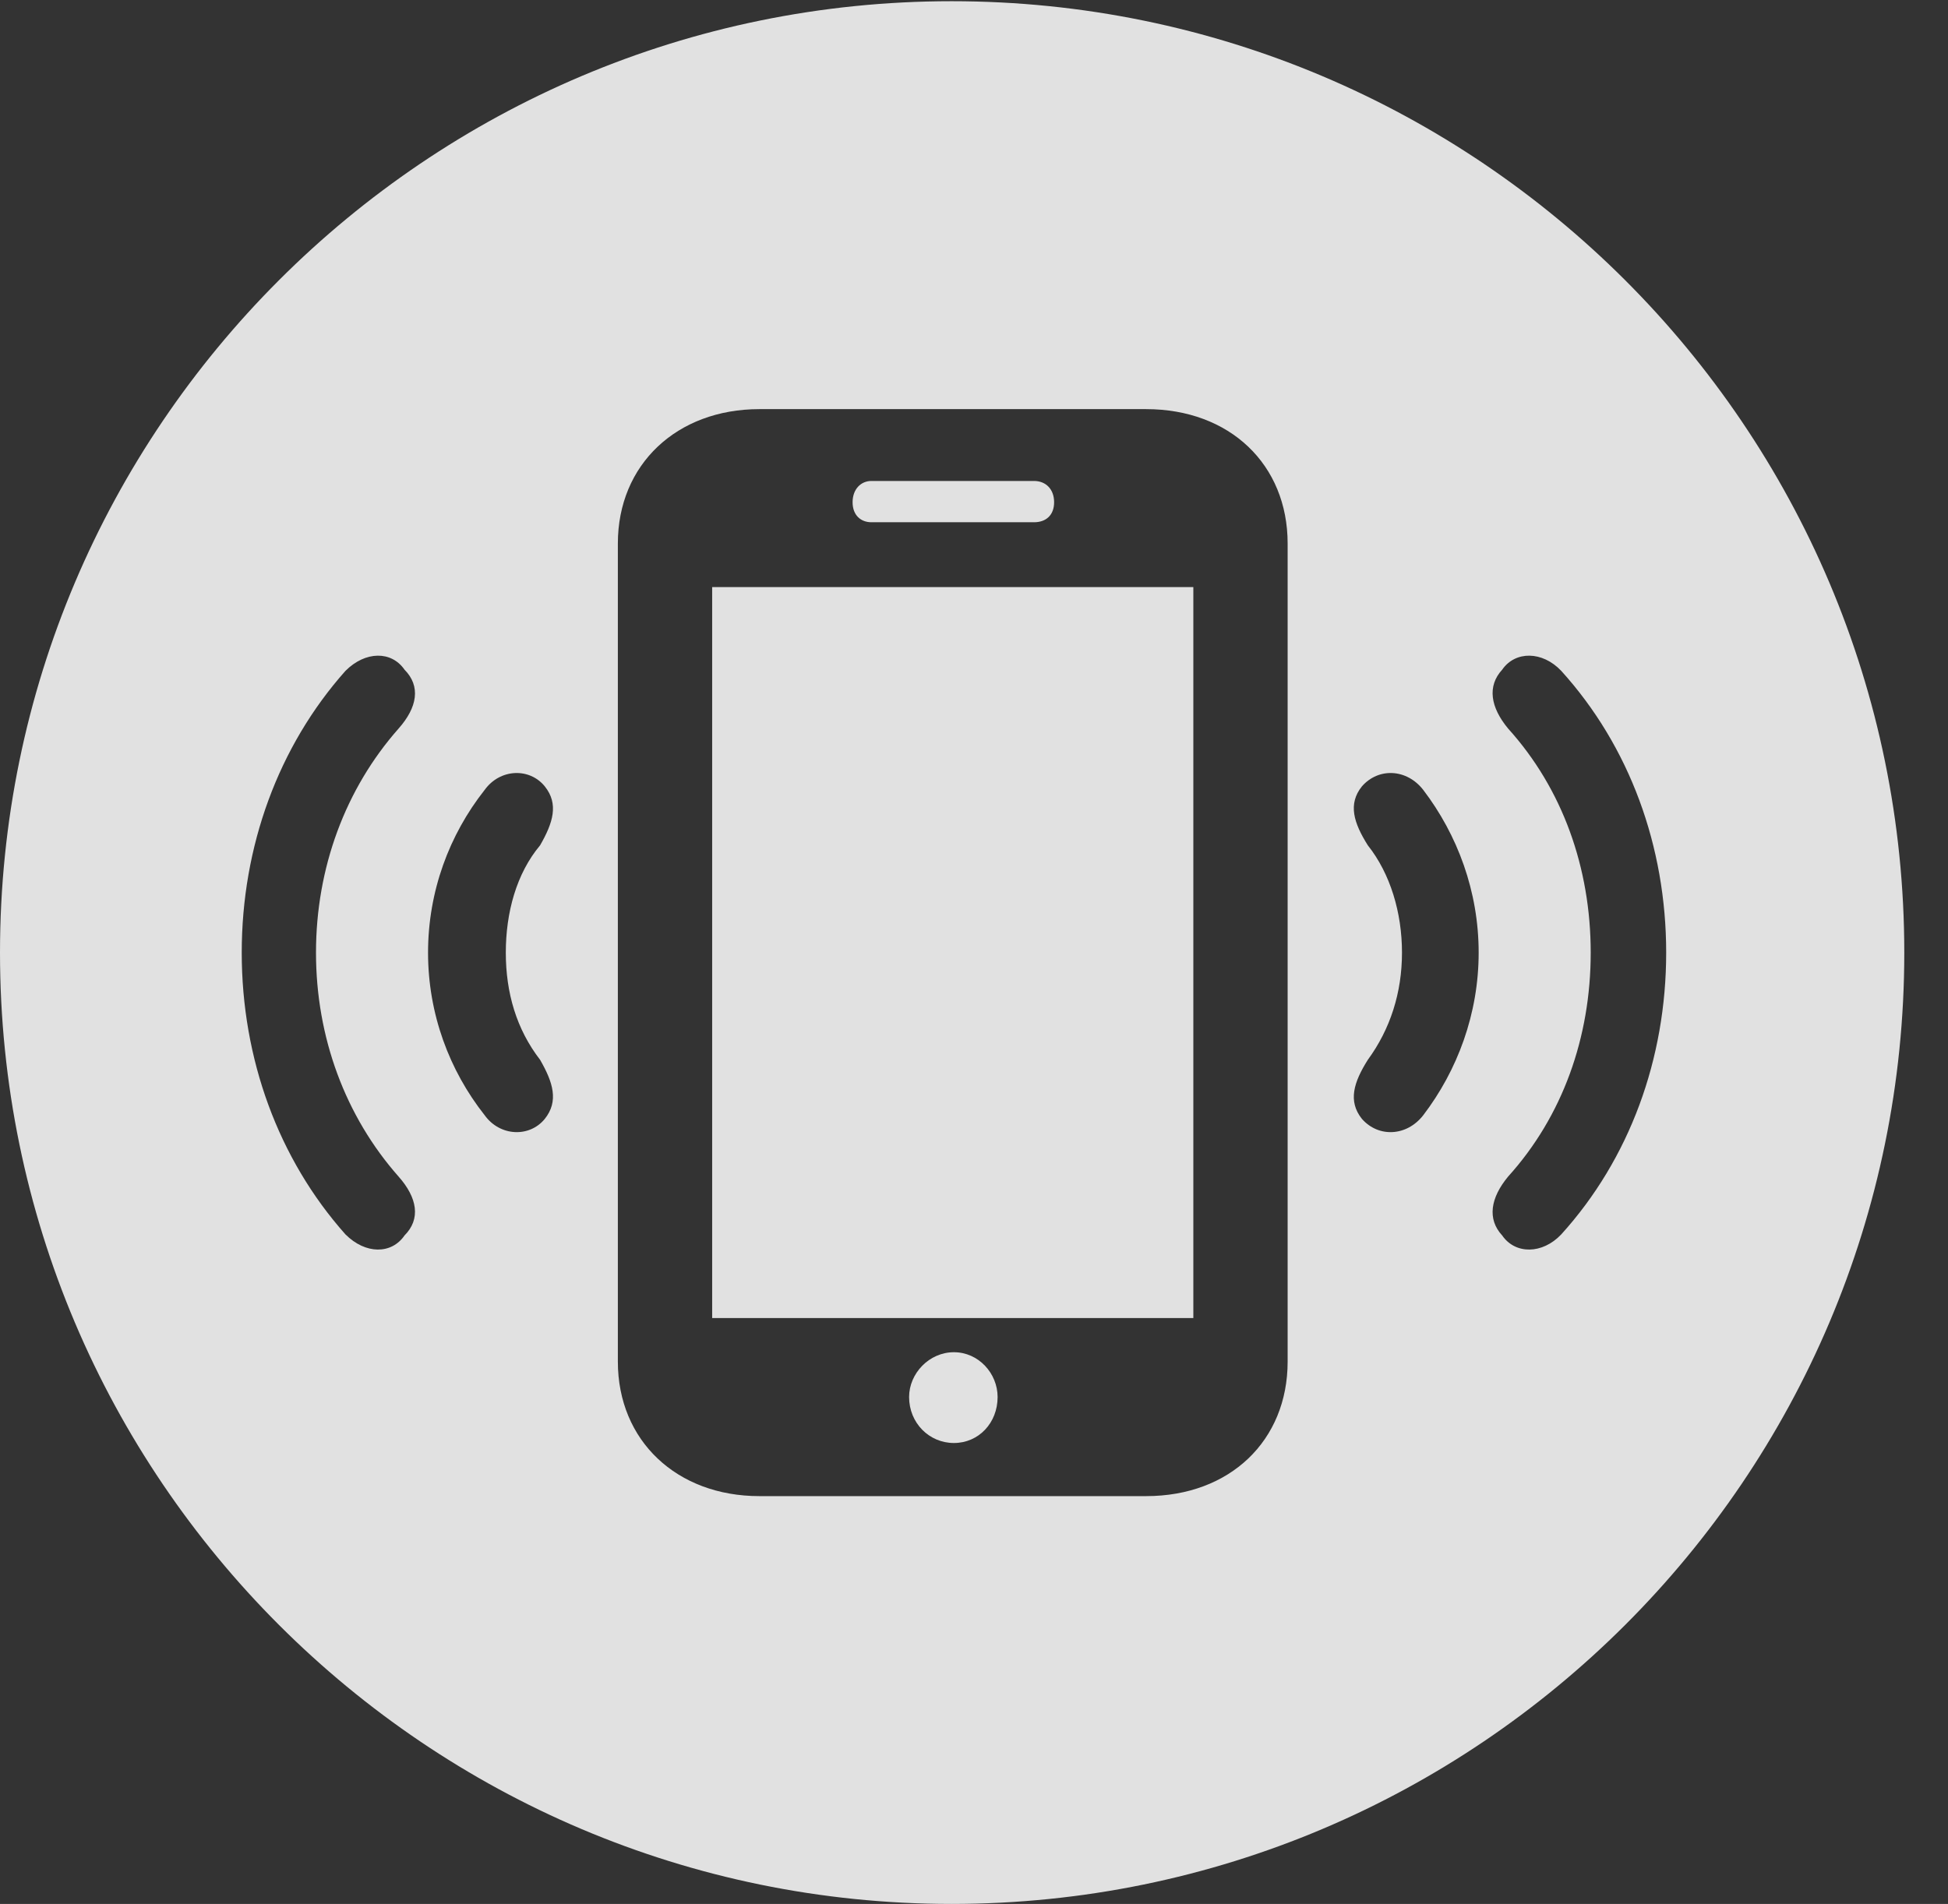<?xml version="1.0" encoding="UTF-8"?>
<!--Generator: Apple Native CoreSVG 326-->
<!DOCTYPE svg
PUBLIC "-//W3C//DTD SVG 1.1//EN"
       "http://www.w3.org/Graphics/SVG/1.1/DTD/svg11.dtd">
<svg version="1.1" xmlns="http://www.w3.org/2000/svg" xmlns:xlink="http://www.w3.org/1999/xlink" viewBox="0 0 16.133 15.771">
 <rect x="0" y="0" width="16.133" height="15.771" fill="#333333" stroke="none"/>
 <g>
  <rect height="15.771" opacity="0" width="16.133" x="0" y="0"/>
  <path d="M15.771 7.891C15.771 12.236 12.236 15.771 7.881 15.771C3.535 15.771 0 12.236 0 7.891C0 3.545 3.535 0.01 7.881 0.01C12.236 0.01 15.771 3.545 15.771 7.891ZM6.289 3.389C5.605 3.389 5.117 3.848 5.117 4.502L5.117 11.279C5.117 11.934 5.605 12.393 6.289 12.393L9.492 12.393C10.185 12.393 10.664 11.934 10.664 11.279L10.664 4.502C10.664 3.848 10.185 3.389 9.492 3.389ZM8.262 11.572C8.262 11.787 8.105 11.953 7.9 11.953C7.695 11.953 7.529 11.787 7.529 11.572C7.529 11.377 7.695 11.201 7.9 11.201C8.105 11.201 8.262 11.377 8.262 11.572ZM9.883 10.918L5.898 10.918L5.898 4.863L9.883 4.863ZM2.861 5.557C2.305 6.182 2.002 7.012 2.002 7.891C2.002 8.77 2.305 9.6 2.861 10.225C3.027 10.391 3.242 10.391 3.35 10.234C3.486 10.098 3.457 9.922 3.301 9.746C2.861 9.248 2.617 8.594 2.617 7.891C2.617 7.188 2.861 6.533 3.301 6.035C3.457 5.859 3.486 5.684 3.35 5.547C3.242 5.391 3.027 5.391 2.861 5.557ZM12.441 5.547C12.315 5.684 12.344 5.859 12.49 6.035C12.94 6.533 13.174 7.188 13.174 7.891C13.174 8.594 12.94 9.248 12.49 9.746C12.344 9.922 12.315 10.098 12.441 10.234C12.549 10.391 12.773 10.391 12.93 10.225C13.496 9.6 13.799 8.77 13.799 7.891C13.799 7.012 13.496 6.182 12.93 5.557C12.773 5.391 12.549 5.391 12.441 5.547ZM4.014 6.543C3.721 6.914 3.545 7.383 3.545 7.891C3.545 8.398 3.721 8.867 4.014 9.238C4.141 9.414 4.385 9.424 4.512 9.268C4.629 9.121 4.58 8.965 4.473 8.779C4.277 8.525 4.189 8.223 4.189 7.891C4.189 7.559 4.277 7.236 4.473 7.002C4.58 6.816 4.629 6.66 4.512 6.514C4.385 6.357 4.141 6.367 4.014 6.543ZM11.279 6.514C11.162 6.66 11.211 6.816 11.328 7.002C11.514 7.236 11.611 7.559 11.611 7.891C11.611 8.223 11.514 8.525 11.328 8.779C11.211 8.965 11.162 9.121 11.279 9.268C11.416 9.424 11.65 9.414 11.787 9.238C12.07 8.867 12.246 8.398 12.246 7.891C12.246 7.383 12.07 6.914 11.787 6.543C11.65 6.367 11.416 6.357 11.279 6.514ZM8.73 4.16C8.73 4.268 8.662 4.326 8.564 4.326L7.217 4.326C7.129 4.326 7.061 4.268 7.061 4.16C7.061 4.053 7.129 3.984 7.217 3.984L8.564 3.984C8.662 3.984 8.73 4.053 8.73 4.16Z" fill="white" fill-opacity="0.85"/>
 </g>
</svg>
